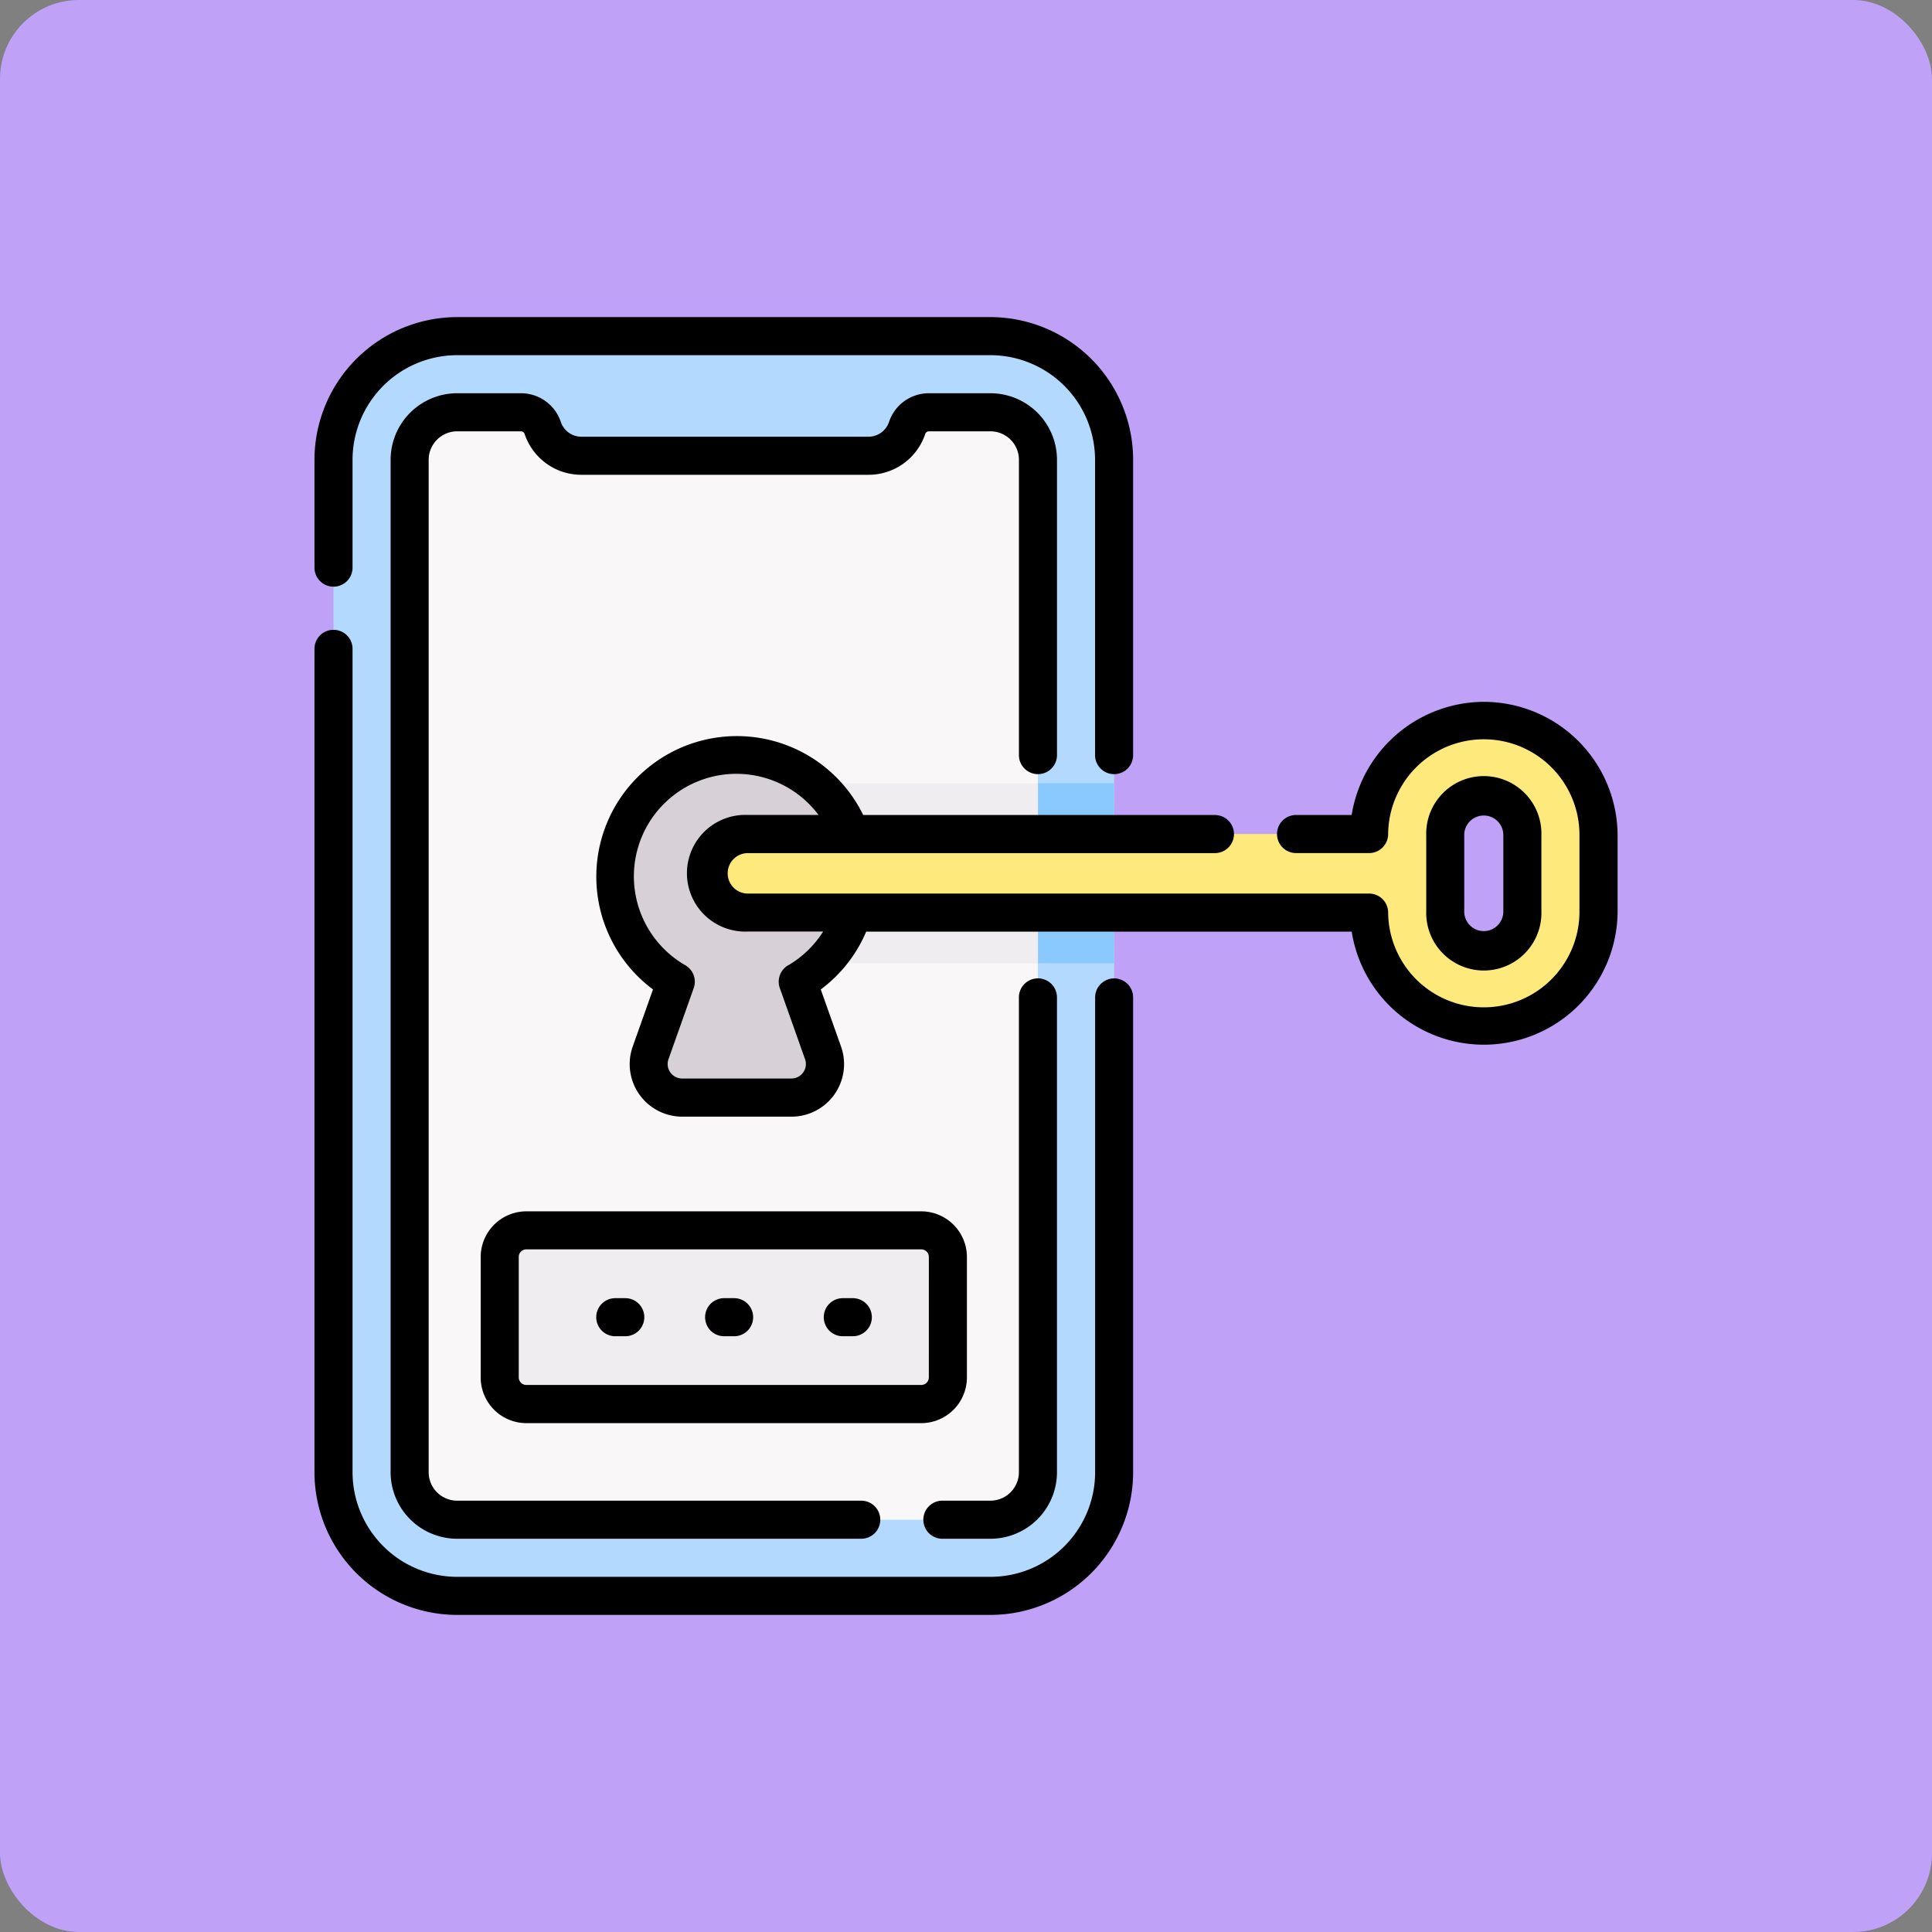 <svg id="Group_1105695" data-name="Group 1105695" xmlns="http://www.w3.org/2000/svg" width="122.486" height="122.486" viewBox="0 0 122.486 122.486">
  <rect x="0" y="0" width="122.486" height="122.486" fill="#808080" stroke="none"/>
  <rect id="Rectangle_402033" data-name="Rectangle 402033" width="122.486" height="122.486" rx="5" transform="translate(0)" fill="#bfa2f7"/>
  <g id="Group_1104946" data-name="Group 1104946" transform="translate(19.937 19.064)">
    <g id="Group_1104944" data-name="Group 1104944" transform="translate(1.207 2.247)">
      <path id="Path_881323" data-name="Path 881323" d="M56.987,80.564a7.84,7.84,0,0,1-7.84,7.84H15.339a7.84,7.84,0,0,1-7.84-7.84V16.38a7.84,7.84,0,0,1,7.84-7.84H49.147a7.84,7.84,0,0,1,7.84,7.84Z" transform="translate(-7.499 -8.54)" fill="#b3dafe"/>
      <path id="Path_881324" data-name="Path 881324" d="M164.226,184.706H141.01a5.708,5.708,0,0,0,0,11.416h23.216Z" transform="translate(-114.738 -156.359)" fill="#8ac9fe"/>
      <path id="Path_881325" data-name="Path 881325" d="M77.333,105.737a3.013,3.013,0,0,1-3.013,3.013H40.512a3.013,3.013,0,0,1-3.013-3.013V41.553a3.013,3.013,0,0,1,3.013-3.013h4.043a1.454,1.454,0,0,1,1.379.993,2.583,2.583,0,0,0,2.45,1.763h18.2a2.583,2.583,0,0,0,2.45-1.763,1.454,1.454,0,0,1,1.379-.993h3.9a3.013,3.013,0,0,1,3.013,3.013v64.184Z" transform="translate(-32.672 -33.713)" fill="#f9f7f8"/>
      <path id="Path_881326" data-name="Path 881326" d="M159.4,184.706H141.01a5.708,5.708,0,0,0,0,11.416H159.4Z" transform="translate(-114.738 -156.359)" fill="#efedef"/>
      <path id="Path_881327" data-name="Path 881327" d="M133.583,183.6a7.725,7.725,0,0,1-3.493,4.387l1.6,4.507a2.124,2.124,0,0,1-2,2.835H122.76a2.124,2.124,0,0,1-2-2.835l1.6-4.507a7.705,7.705,0,1,1,11.082-9.367Z" transform="translate(-100.655 -147.053)" fill="#d7d0d6"/>
      <g id="XMLID_501_" transform="translate(23.783 24.393)">
        <g id="Group_1104943" data-name="Group 1104943" transform="translate(0)">
          <path id="Path_881328" data-name="Path 881328" d="M211.719,167.407v4.781a7.272,7.272,0,0,1-14.543.1H157.792a2.49,2.49,0,0,1,0-4.98h39.384a7.272,7.272,0,0,1,14.543.1Zm-4.827,4.781v-4.781a2.446,2.446,0,0,0-4.892,0v4.781a2.446,2.446,0,0,0,4.892,0Z" transform="translate(-155.303 -160.136)" fill="#fee97d"/>
        </g>
      </g>
      <path id="Path_881329" data-name="Path 881329" d="M99.715,371.881H74.674a1.686,1.686,0,0,1-1.686-1.686v-7.638a1.686,1.686,0,0,1,1.686-1.686H99.715a1.686,1.686,0,0,1,1.686,1.686V370.2A1.686,1.686,0,0,1,99.715,371.881Z" transform="translate(-62.45 -304.179)" fill="#efedef"/>
    </g>
    <g id="Group_1104945" data-name="Group 1104945" transform="translate(0 1.04)">
      <path id="Path_881330" data-name="Path 881330" d="M50.7,146.318a1.207,1.207,0,0,0-1.207,1.207v30.1a6.641,6.641,0,0,1-6.633,6.633H9.047a6.641,6.641,0,0,1-6.633-6.633v-52.2a1.207,1.207,0,0,0-2.414,0v52.2a9.057,9.057,0,0,0,9.047,9.047H42.855a9.057,9.057,0,0,0,9.047-9.047v-30.1A1.207,1.207,0,0,0,50.7,146.318Z" transform="translate(0 -104.393)"/>
      <path id="Path_881331" data-name="Path 881331" d="M1.207,18.13a1.207,1.207,0,0,0,1.207-1.207V10.087A6.641,6.641,0,0,1,9.047,3.454H42.855a6.641,6.641,0,0,1,6.633,6.633V28.809a1.207,1.207,0,0,0,2.414,0V10.087A9.057,9.057,0,0,0,42.855,1.04H9.047A9.057,9.057,0,0,0,0,10.087v6.836A1.207,1.207,0,0,0,1.207,18.13Z" transform="translate(0 -1.04)"/>
      <path id="Path_881332" data-name="Path 881332" d="M71.041,55.188a1.207,1.207,0,0,0,1.207-1.207V35.26a4.224,4.224,0,0,0-4.22-4.22h-3.9A2.658,2.658,0,0,0,61.6,32.857a1.375,1.375,0,0,1-1.305.939h-18.2a1.375,1.375,0,0,1-1.305-.939,2.658,2.658,0,0,0-2.524-1.817H34.219A4.224,4.224,0,0,0,30,35.26V99.444a4.224,4.224,0,0,0,4.22,4.22H59.838a1.207,1.207,0,1,0,0-2.414H34.219a1.808,1.808,0,0,1-1.806-1.806V35.26a1.808,1.808,0,0,1,1.806-1.806h4.043a.247.247,0,0,1,.235.169,3.786,3.786,0,0,0,3.594,2.587H60.3a3.786,3.786,0,0,0,3.594-2.587.247.247,0,0,1,.235-.169h3.9a1.808,1.808,0,0,1,1.806,1.806V53.982a1.206,1.206,0,0,0,1.207,1.207Z" transform="translate(-25.173 -26.213)"/>
      <path id="Path_881333" data-name="Path 881333" d="M239.895,295.914a1.207,1.207,0,0,0,1.207,1.207h3.047a4.224,4.224,0,0,0,4.219-4.22V262.8a1.207,1.207,0,0,0-2.414,0v30.1a1.808,1.808,0,0,1-1.806,1.806H241.1A1.207,1.207,0,0,0,239.895,295.914Z" transform="translate(-201.294 -219.67)"/>
      <path id="Path_881334" data-name="Path 881334" d="M167.287,152.632a8.52,8.52,0,0,0-8.377,7.173h-3.525a1.207,1.207,0,0,0,0,2.414h4.631a1.207,1.207,0,0,0,1.207-1.19,6.065,6.065,0,0,1,12.13.084v4.78a6.065,6.065,0,0,1-12.13.084,1.207,1.207,0,0,0-1.207-1.19H120.633a1.283,1.283,0,0,1,0-2.566h29.609a1.207,1.207,0,0,0,0-2.414h-22.3a8.911,8.911,0,1,0-13.326,11.058l-1.285,3.619a3.331,3.331,0,0,0,3.139,4.446h6.928a3.331,3.331,0,0,0,3.139-4.446l-1.285-3.618a8.88,8.88,0,0,0,2.88-3.666h30.782a8.479,8.479,0,0,0,16.856-1.307v-4.78A8.489,8.489,0,0,0,167.287,152.632Zm-44.1,16.7a1.207,1.207,0,0,0-.531,1.447l1.6,4.508a.918.918,0,0,1-.865,1.225h-6.928a.918.918,0,0,1-.865-1.225l1.6-4.508a1.207,1.207,0,0,0-.531-1.447,6.5,6.5,0,1,1,8.442-9.53h-4.48a3.7,3.7,0,1,0,0,7.393h4.774A6.492,6.492,0,0,1,123.189,169.335Z" transform="translate(-93.154 -128.24)"/>
      <path id="Path_881335" data-name="Path 881335" d="M445.319,191.064v-4.78a3.652,3.652,0,1,0-7.3,0v4.78a3.652,3.652,0,1,0,7.3,0Zm-4.891,0v-4.78a1.239,1.239,0,1,1,2.477,0v4.78a1.239,1.239,0,1,1-2.477,0Z" transform="translate(-367.534 -153.412)"/>
      <path id="Path_881336" data-name="Path 881336" d="M93.422,353.372H68.38a2.9,2.9,0,0,0-2.892,2.893V363.9A2.9,2.9,0,0,0,68.38,366.8H93.422a2.9,2.9,0,0,0,2.892-2.892v-7.638A2.9,2.9,0,0,0,93.422,353.372ZM93.9,363.9a.479.479,0,0,1-.479.479H68.38a.479.479,0,0,1-.479-.479v-7.638a.479.479,0,0,1,.479-.479H93.422a.479.479,0,0,1,.479.479Z" transform="translate(-54.95 -296.679)"/>
      <path id="Path_881337" data-name="Path 881337" d="M155.73,387.582H155.1a1.207,1.207,0,1,0,0,2.414h.633a1.207,1.207,0,1,0,0-2.414Z" transform="translate(-129.128 -325.384)"/>
      <path id="Path_881338" data-name="Path 881338" d="M112.858,387.582h-.633a1.207,1.207,0,1,0,0,2.414h.633a1.207,1.207,0,1,0,0-2.414Z" transform="translate(-93.154 -325.384)"/>
      <path id="Path_881339" data-name="Path 881339" d="M202.538,387.582H201.9a1.207,1.207,0,1,0,0,2.414h.634a1.207,1.207,0,1,0,0-2.414Z" transform="translate(-168.404 -325.384)"/>
    </g>
  </g>
</svg>
